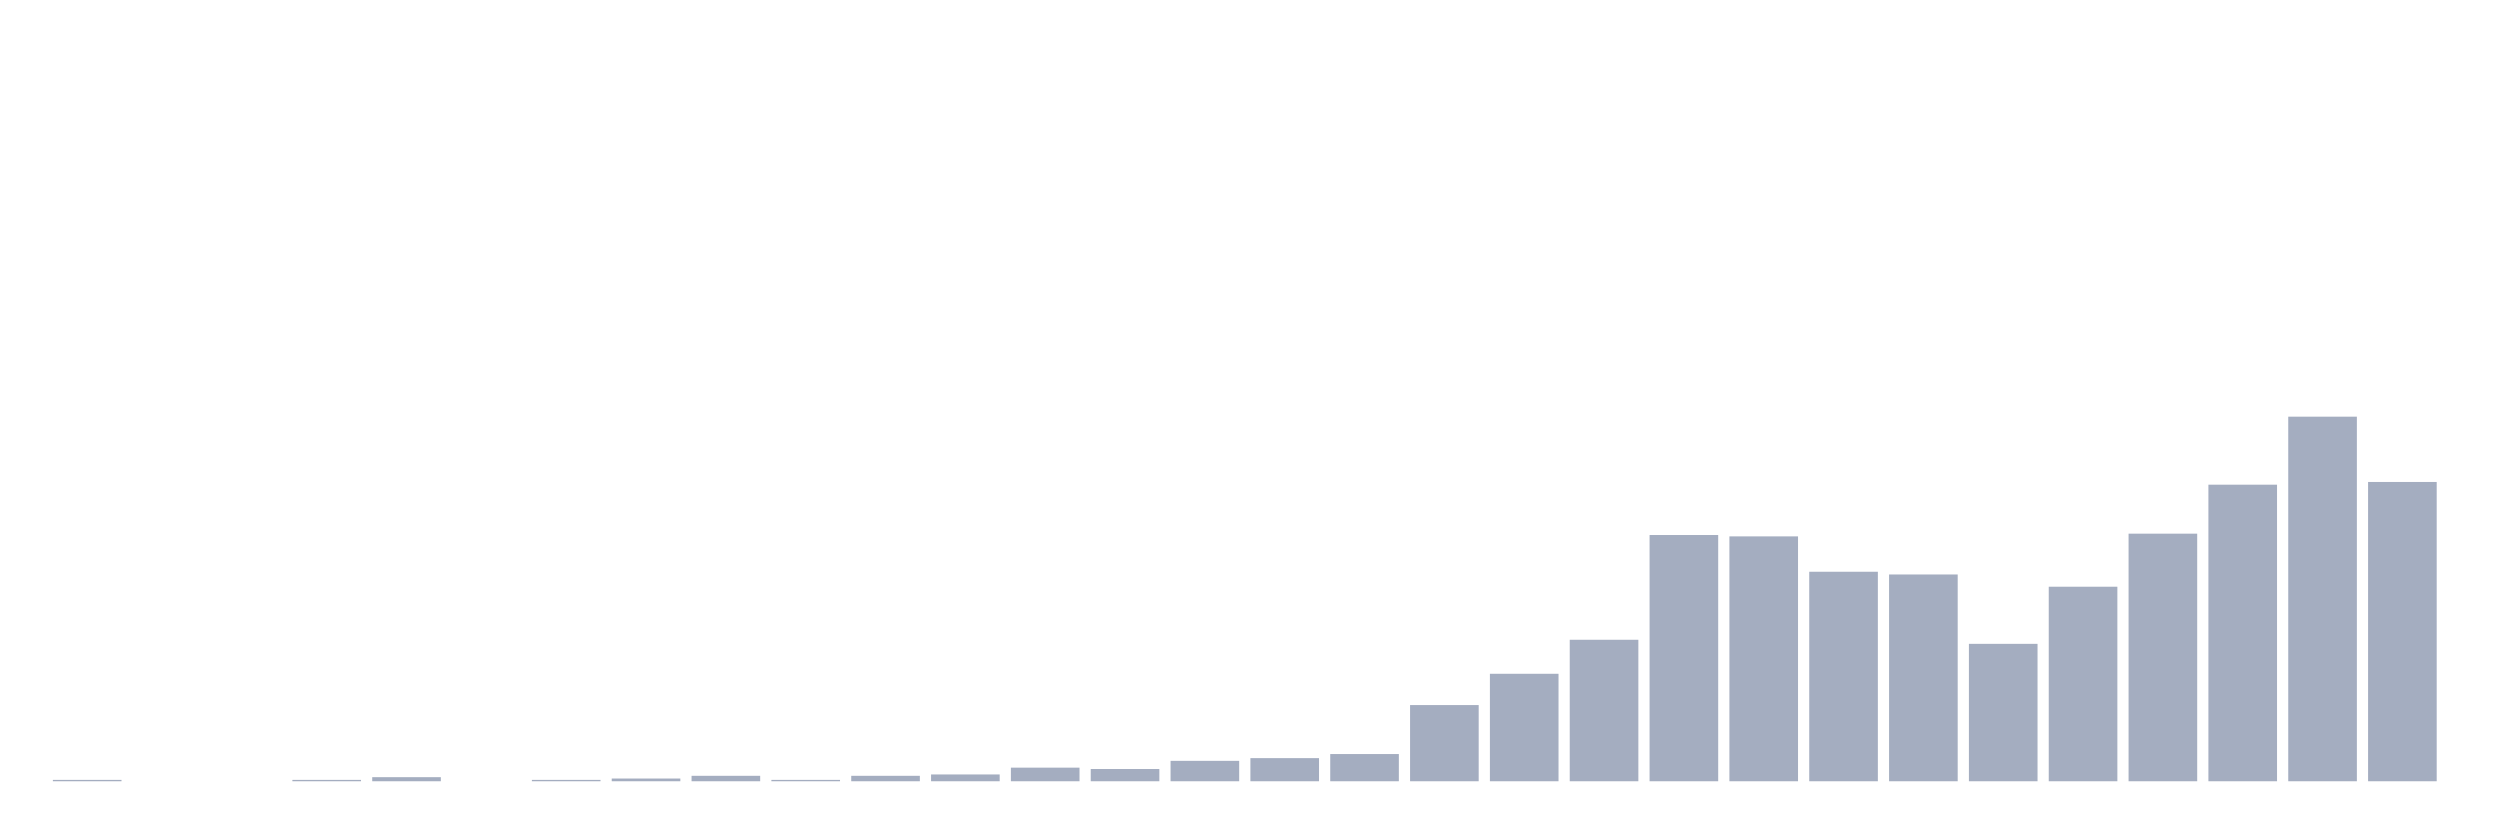 <svg xmlns="http://www.w3.org/2000/svg" viewBox="0 0 480 160"><g transform="translate(10,10)"><rect class="bar" x="0.153" width="13.175" y="139.739" height="0.261" fill="rgb(164,173,192)"></rect><rect class="bar" x="15.482" width="13.175" y="140" height="0" fill="rgb(164,173,192)"></rect><rect class="bar" x="30.81" width="13.175" y="140" height="0" fill="rgb(164,173,192)"></rect><rect class="bar" x="46.138" width="13.175" y="139.739" height="0.261" fill="rgb(164,173,192)"></rect><rect class="bar" x="61.466" width="13.175" y="139.216" height="0.784" fill="rgb(164,173,192)"></rect><rect class="bar" x="76.794" width="13.175" y="140" height="0" fill="rgb(164,173,192)"></rect><rect class="bar" x="92.123" width="13.175" y="139.739" height="0.261" fill="rgb(164,173,192)"></rect><rect class="bar" x="107.451" width="13.175" y="139.478" height="0.522" fill="rgb(164,173,192)"></rect><rect class="bar" x="122.779" width="13.175" y="138.955" height="1.045" fill="rgb(164,173,192)"></rect><rect class="bar" x="138.107" width="13.175" y="139.739" height="0.261" fill="rgb(164,173,192)"></rect><rect class="bar" x="153.436" width="13.175" y="138.955" height="1.045" fill="rgb(164,173,192)"></rect><rect class="bar" x="168.764" width="13.175" y="138.694" height="1.306" fill="rgb(164,173,192)"></rect><rect class="bar" x="184.092" width="13.175" y="137.388" height="2.612" fill="rgb(164,173,192)"></rect><rect class="bar" x="199.42" width="13.175" y="137.649" height="2.351" fill="rgb(164,173,192)"></rect><rect class="bar" x="214.748" width="13.175" y="136.082" height="3.918" fill="rgb(164,173,192)"></rect><rect class="bar" x="230.077" width="13.175" y="135.56" height="4.44" fill="rgb(164,173,192)"></rect><rect class="bar" x="245.405" width="13.175" y="134.776" height="5.224" fill="rgb(164,173,192)"></rect><rect class="bar" x="260.733" width="13.175" y="125.373" height="14.627" fill="rgb(164,173,192)"></rect><rect class="bar" x="276.061" width="13.175" y="119.366" height="20.634" fill="rgb(164,173,192)"></rect><rect class="bar" x="291.39" width="13.175" y="112.836" height="27.164" fill="rgb(164,173,192)"></rect><rect class="bar" x="306.718" width="13.175" y="92.724" height="47.276" fill="rgb(164,173,192)"></rect><rect class="bar" x="322.046" width="13.175" y="92.985" height="47.015" fill="rgb(164,173,192)"></rect><rect class="bar" x="337.374" width="13.175" y="99.776" height="40.224" fill="rgb(164,173,192)"></rect><rect class="bar" x="352.702" width="13.175" y="100.299" height="39.701" fill="rgb(164,173,192)"></rect><rect class="bar" x="368.031" width="13.175" y="113.619" height="26.381" fill="rgb(164,173,192)"></rect><rect class="bar" x="383.359" width="13.175" y="102.649" height="37.351" fill="rgb(164,173,192)"></rect><rect class="bar" x="398.687" width="13.175" y="92.463" height="47.537" fill="rgb(164,173,192)"></rect><rect class="bar" x="414.015" width="13.175" y="83.06" height="56.94" fill="rgb(164,173,192)"></rect><rect class="bar" x="429.344" width="13.175" y="70" height="70" fill="rgb(164,173,192)"></rect><rect class="bar" x="444.672" width="13.175" y="82.537" height="57.463" fill="rgb(164,173,192)"></rect></g></svg>